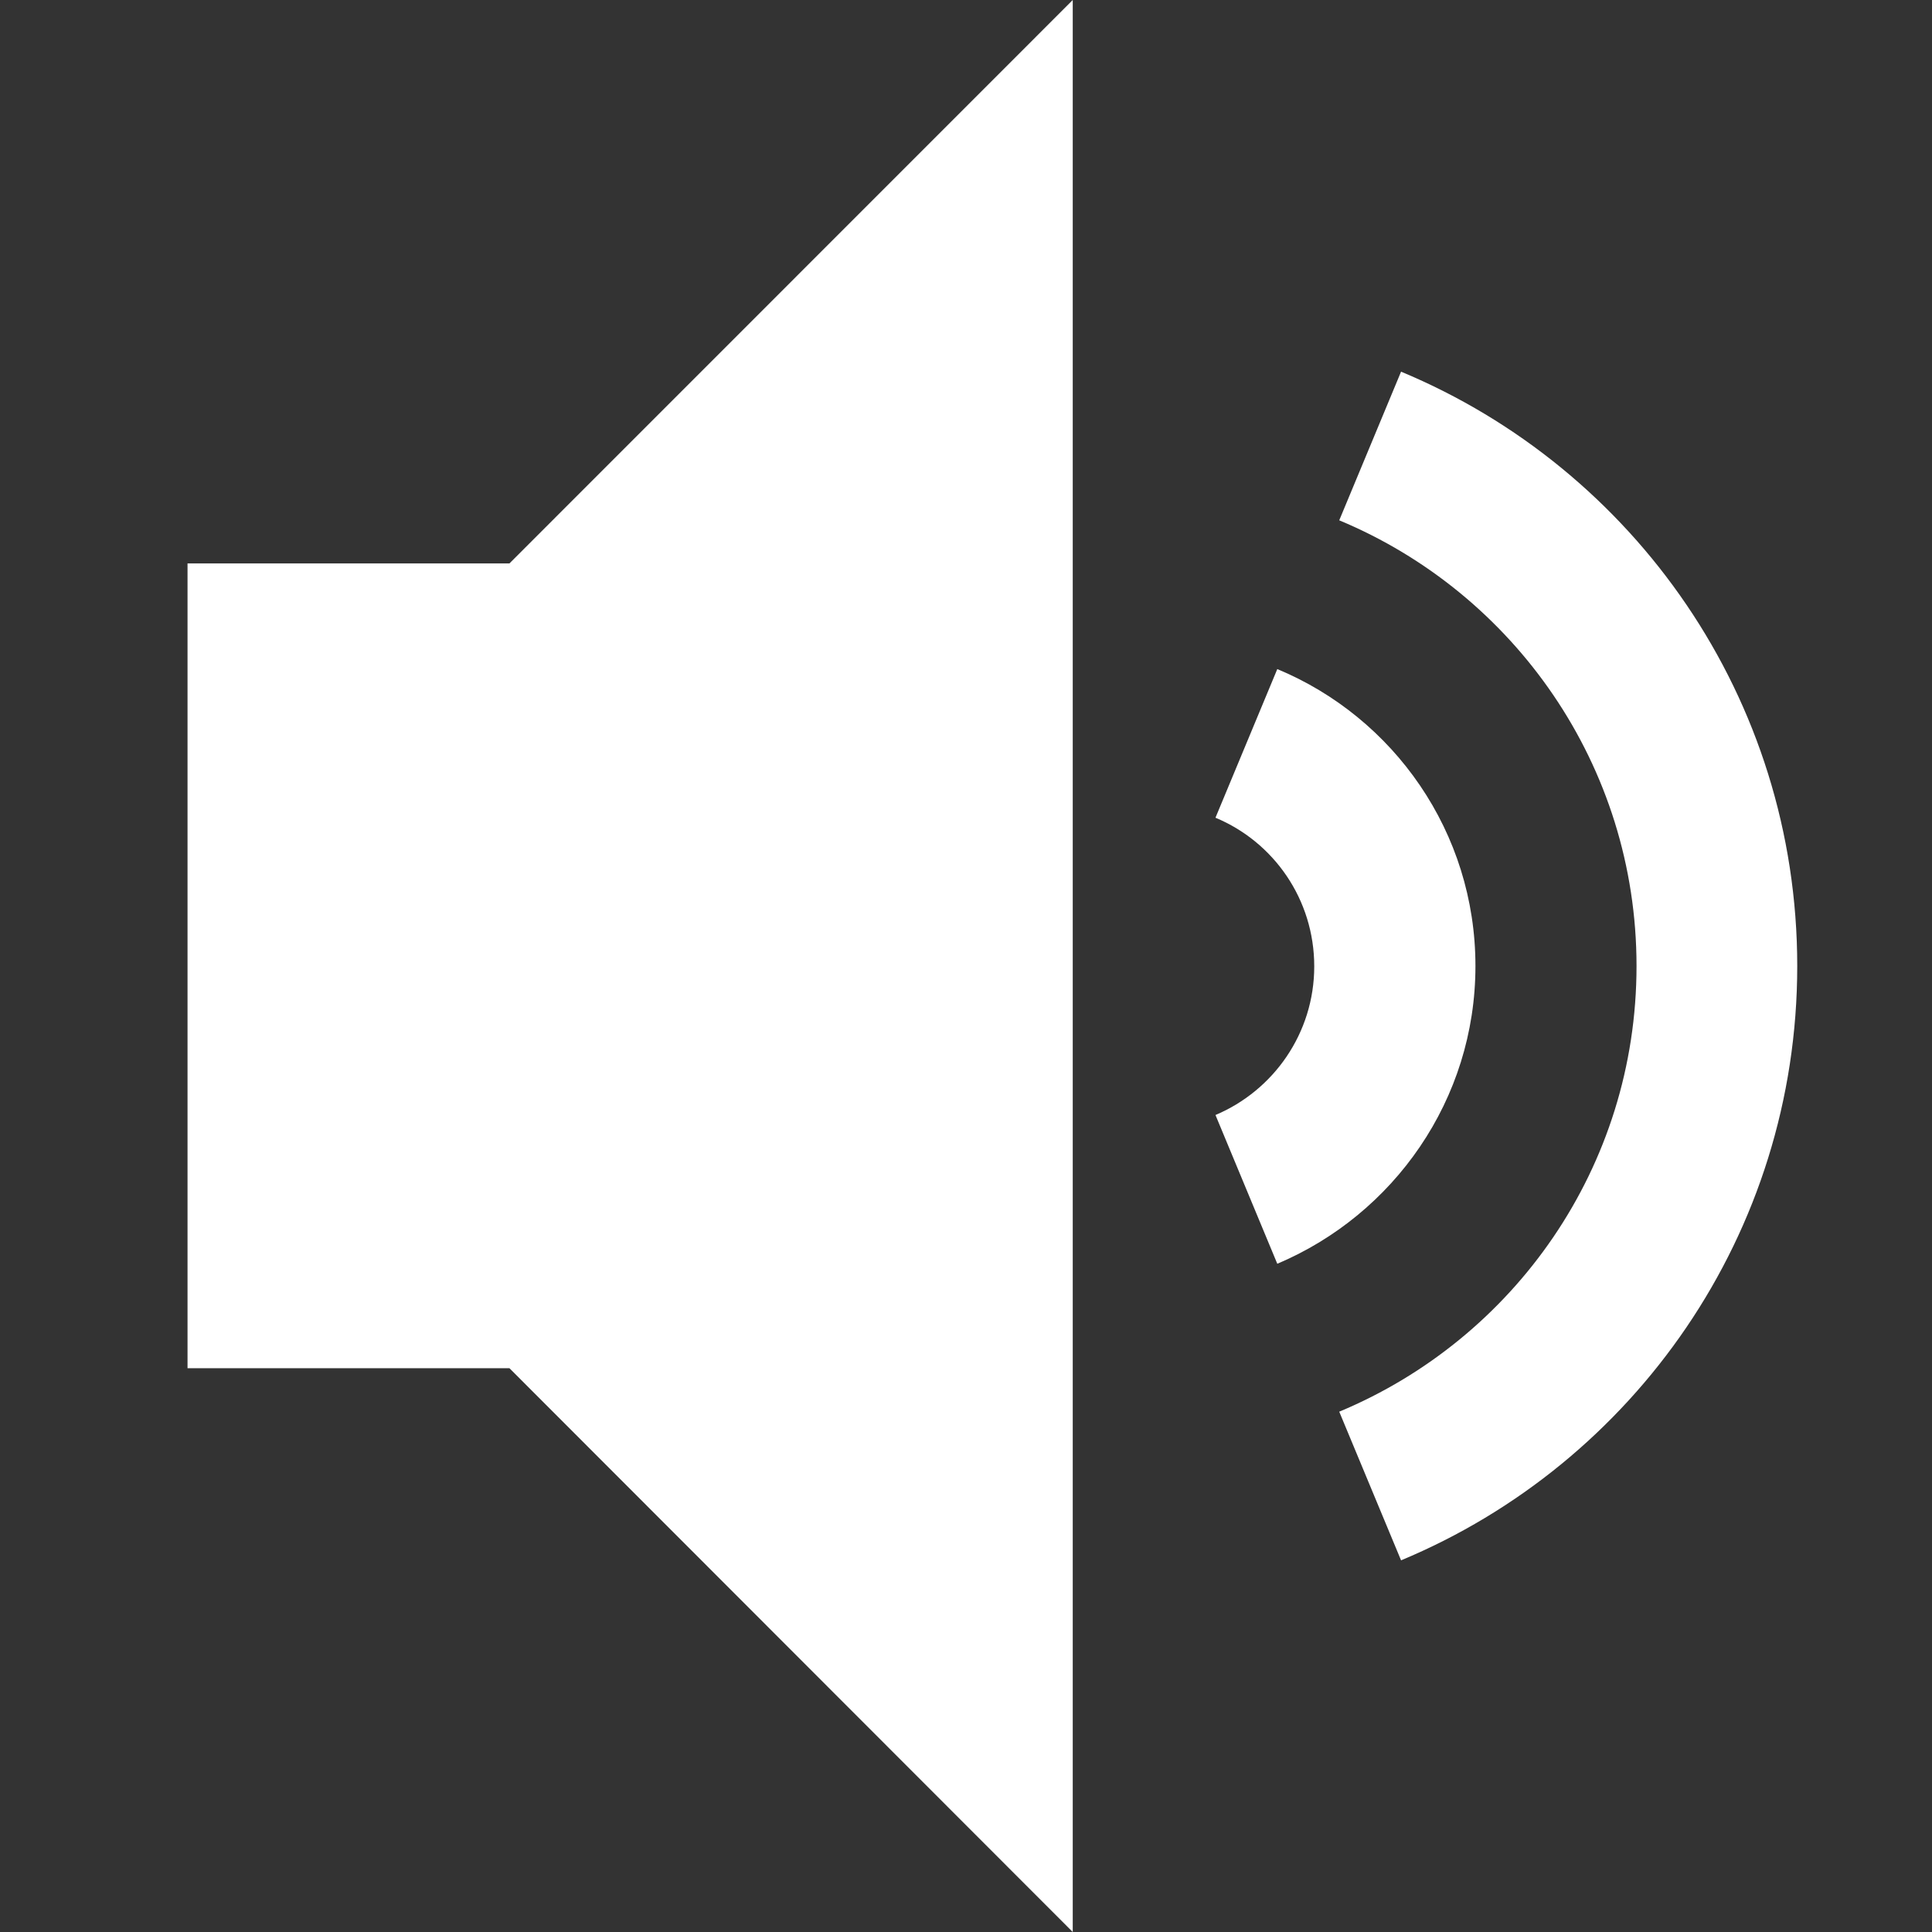 <svg width="16" height="16" viewBox="0 0 16 16" fill="none" xmlns="http://www.w3.org/2000/svg">
<rect x="0" y="0" width="16" height="16" fill="#333333" stroke="none"/>
<g id="subway:sound-1">
<path id="Vector" d="M12.219 8C12.219 6.891 11.541 5.941 10.578 5.541L10.066 6.772C10.547 6.972 10.884 7.447 10.884 8.003C10.884 8.556 10.547 9.031 10.066 9.234L10.578 10.466C11.541 10.059 12.219 9.109 12.219 8ZM11.603 3.078L11.091 4.309C12.538 4.912 13.553 6.338 13.553 8C13.553 9.666 12.538 11.088 11.091 11.691L11.603 12.922C13.531 12.119 14.884 10.219 14.884 8C14.884 5.781 13.531 3.881 11.603 3.078ZM1.553 4.666V11.331H4.219L8.884 16V0L4.219 4.666H1.553Z" fill="white"/>
</g>
</svg>
